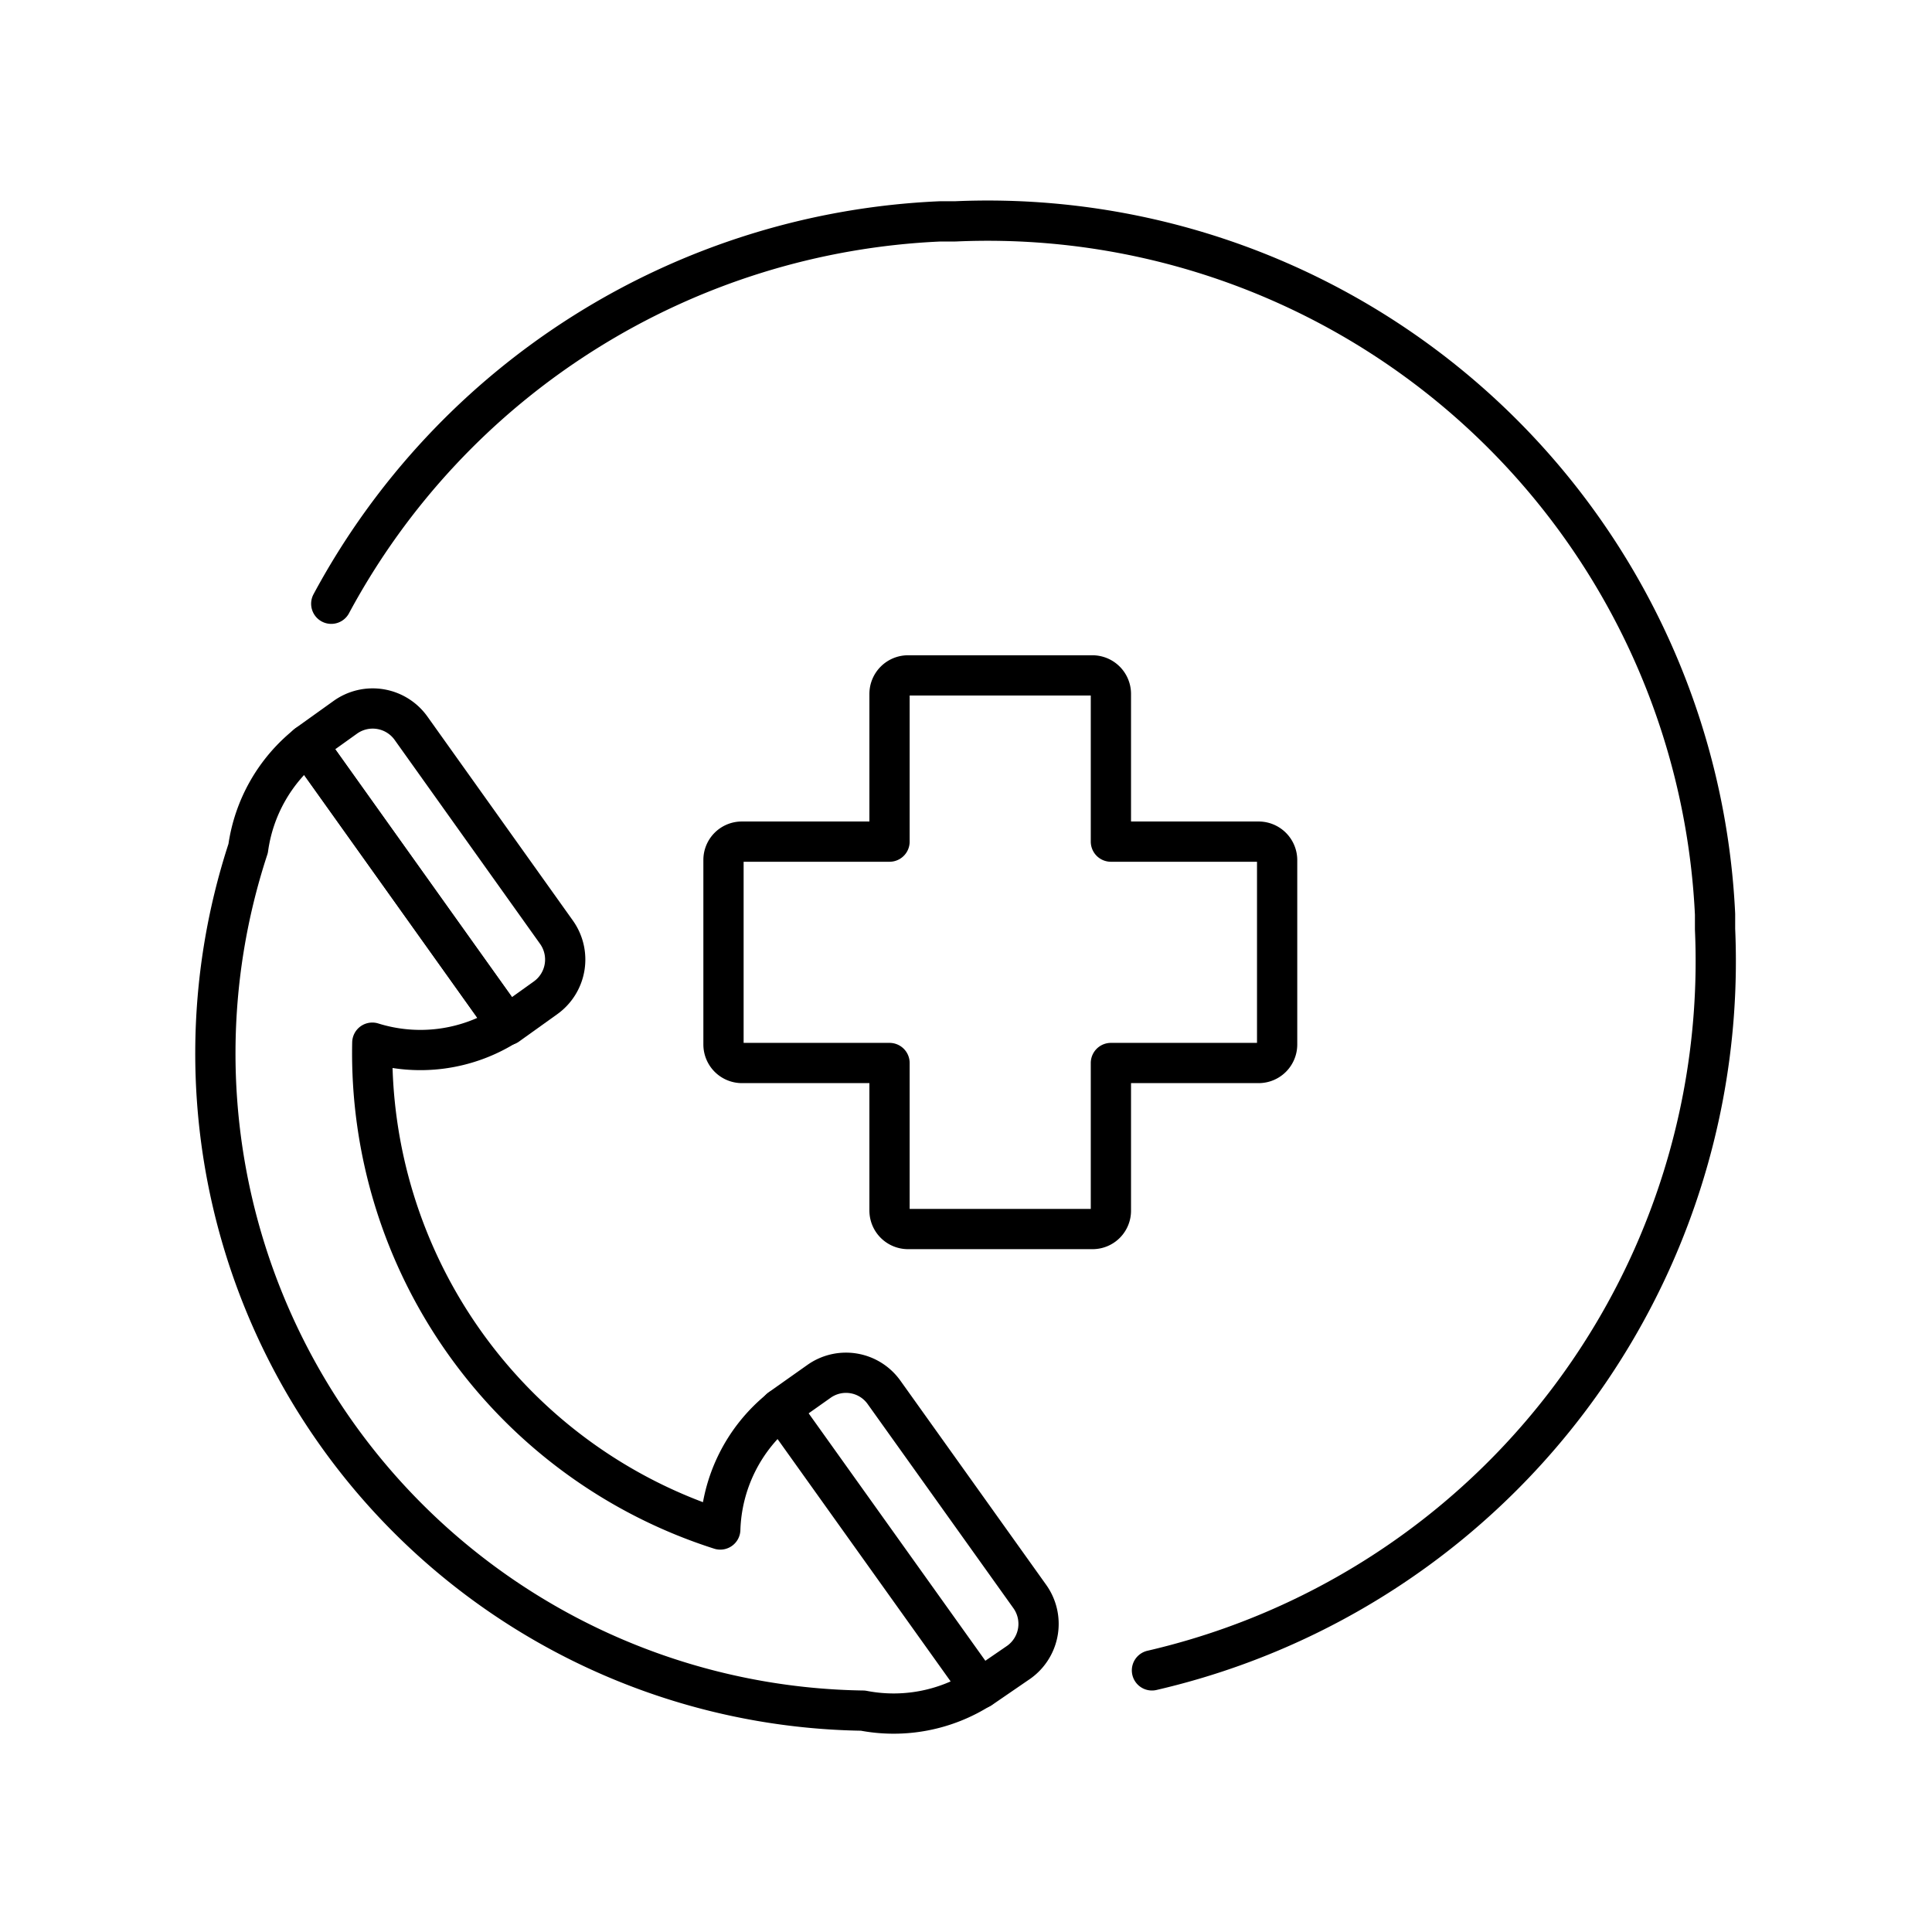<svg width="96" height="96" viewBox="0 0 96 96" fill="none" xmlns="http://www.w3.org/2000/svg"><path d="M38.77 70l1.91-1.35a2.32 2.32 0 013.25.54l7.24 10.14a2.34 2.34 0 01-.54 3.26l-1.91 1.31m13.82-42.08H55.2v-7.34a.92.92 0 00-.91-.92h-9.17a.921.921 0 00-.92.92v7.34h-7.34a.91.91 0 00-.91.91v9.17a.92.92 0 00.91.92h7.34v7.34a.92.92 0 00.92.91h9.17a.91.91 0 00.91-.91v-7.34h7.34a.92.92 0 00.92-.92v-9.17a.92.92 0 00-.92-.91v0zM15.26 37l1.9-1.36a2.34 2.34 0 013.26.54l7.23 10.14a2.34 2.34 0 01-.54 3.26l-1.9 1.36L15.26 37z" stroke="currentColor" stroke-width="2" stroke-linecap="round" stroke-linejoin="round"/><path d="M16.46 30a36.14 36.14 0 0130.26-19h.75a36.18 36.18 0 0137.75 34.43v.74A36.17 36.17 0 0157.24 83M38.79 70a8 8 0 00-3 6A24.85 24.85 0 0118.5 51.81a7.998 7.998 0 006.69-.89L15.27 37a8 8 0 00-2.94 5.16A32.66 32.66 0 0042.88 85a8 8 0 005.83-1.11L38.79 70z" stroke="currentColor" stroke-width="2" stroke-linecap="round" stroke-linejoin="round"/></svg>